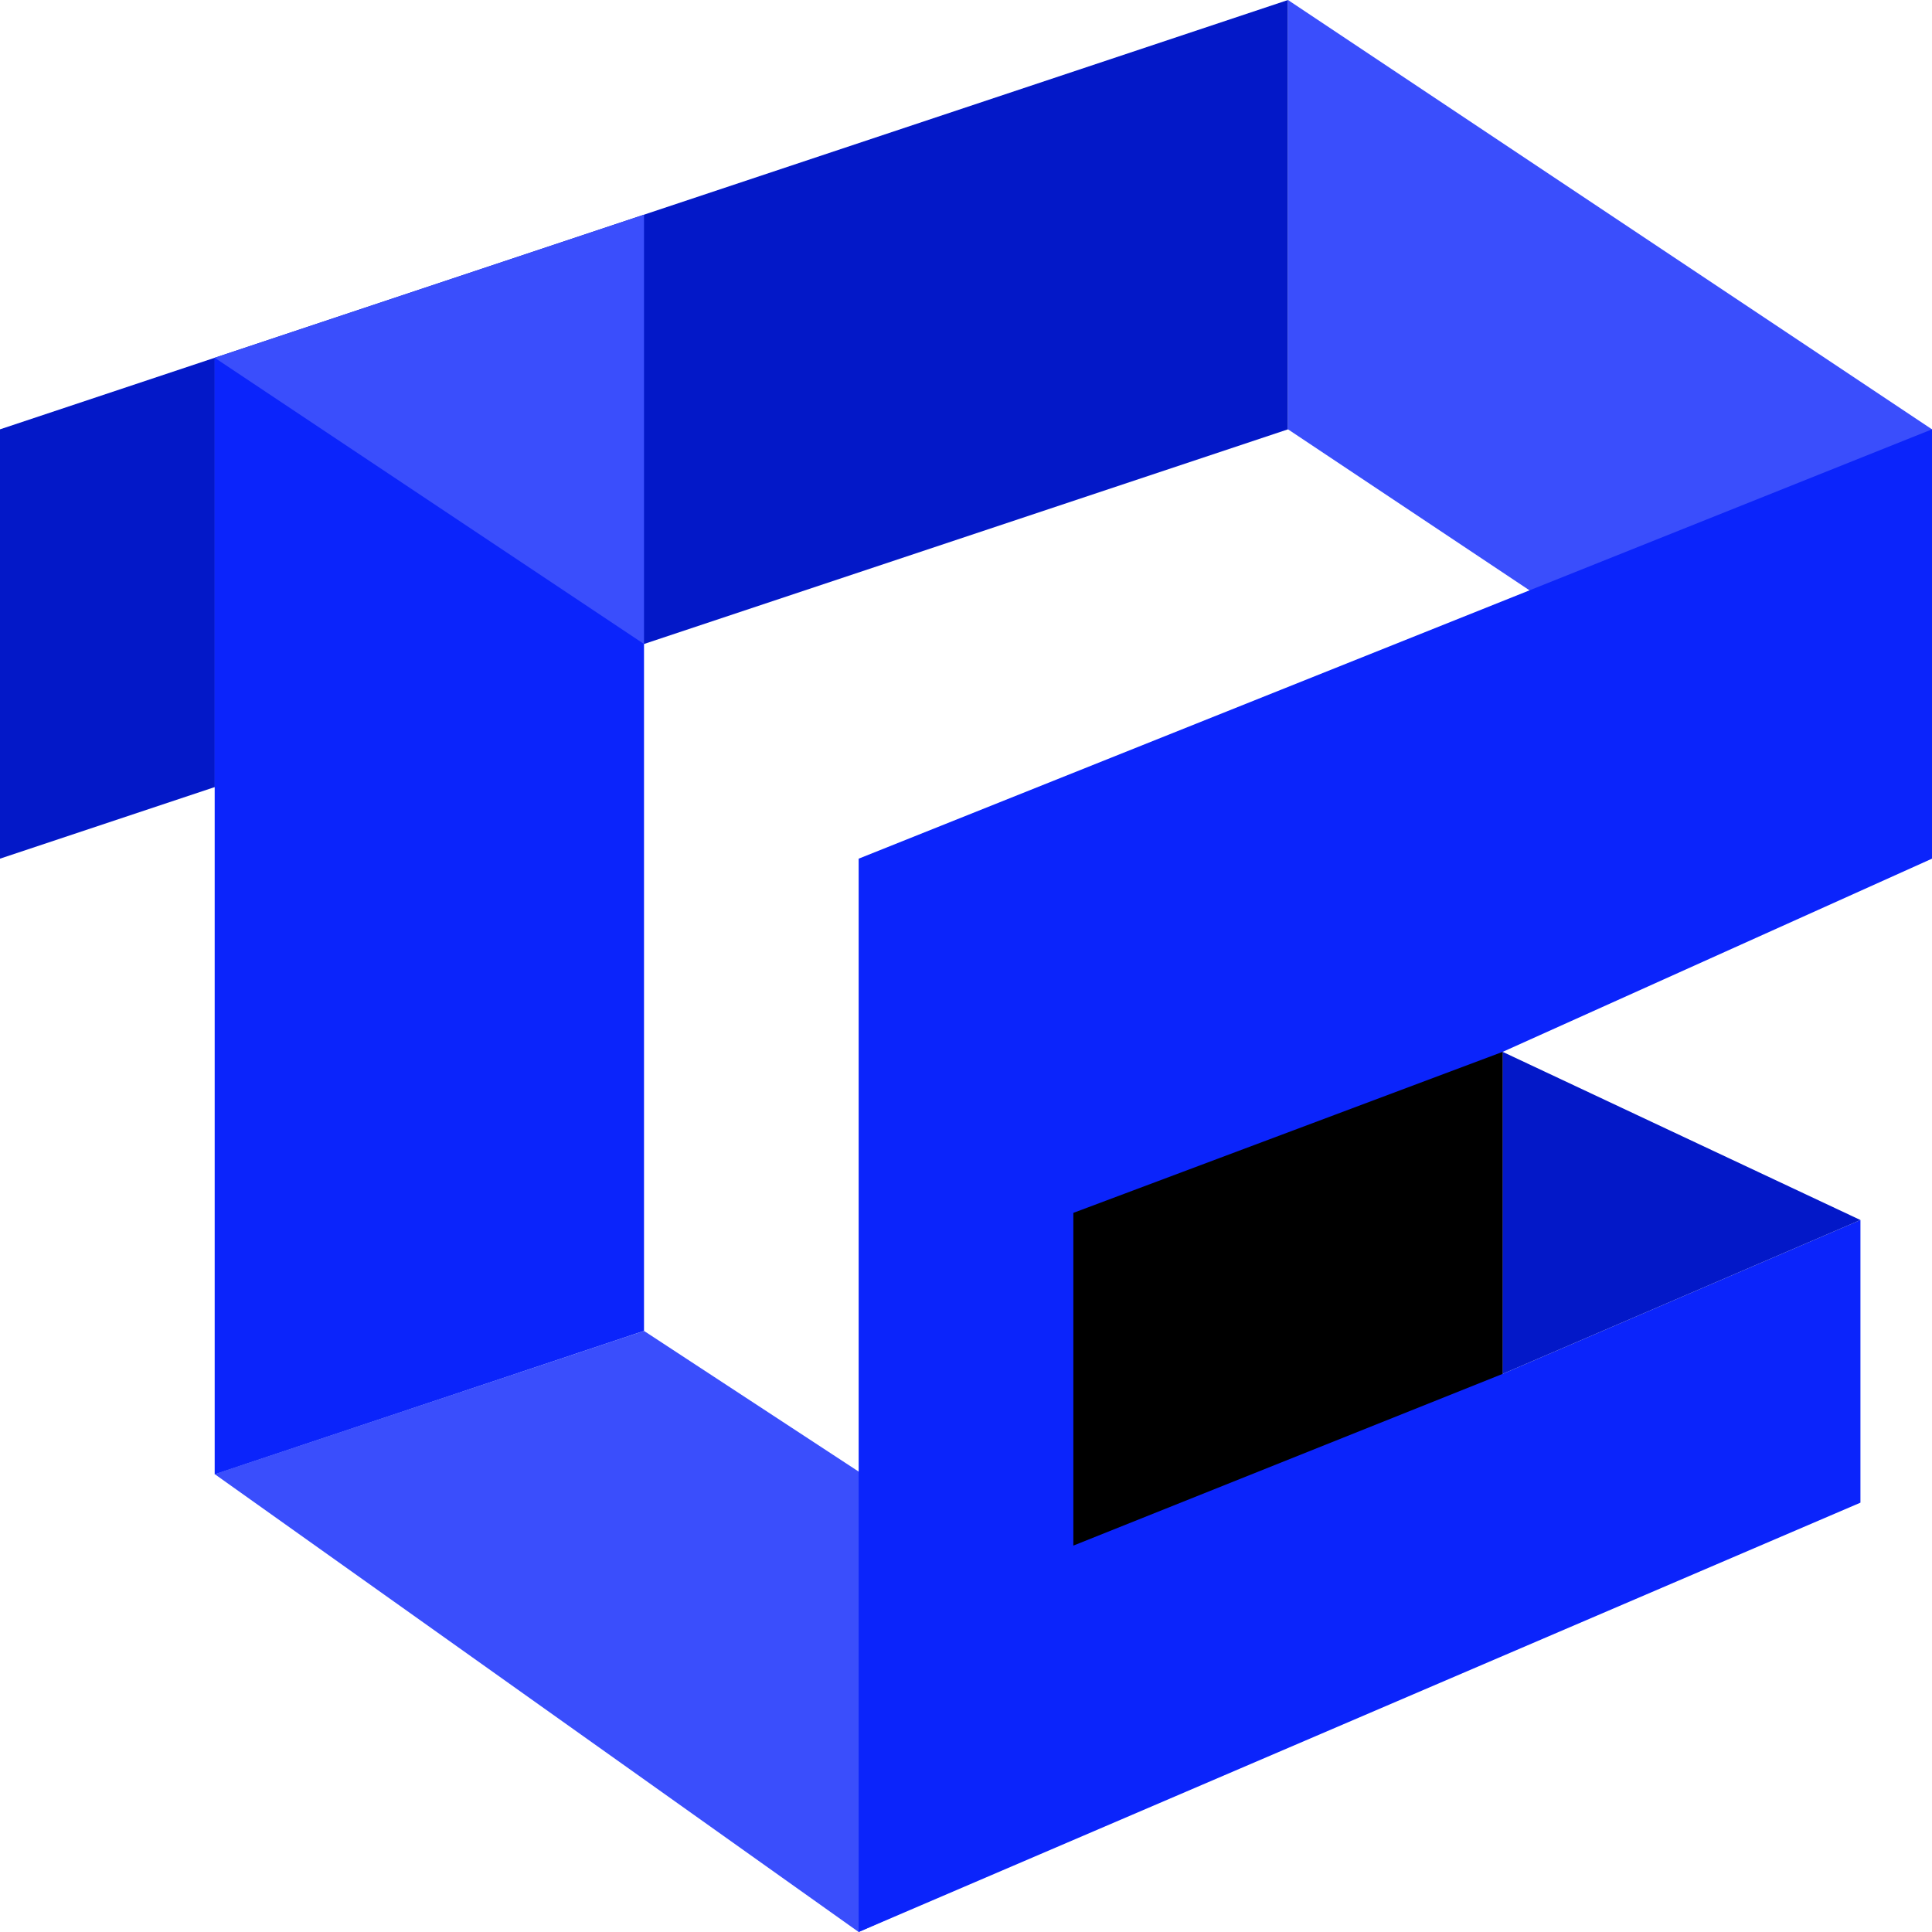 <svg width="50" height="50" viewBox="0 0 50 50" fill="none" xmlns="http://www.w3.org/2000/svg">
<path d="M0 11.111L33.333 0V11.111L0 22.222V11.111Z" fill="#0318C8"/>
<path d="M5.556 9.259L16.667 5.556V16.667L5.556 20.38V9.259Z" fill="#3A4EFC"/>
<path d="M5.556 9.259L16.667 16.667V34.444L5.556 38.158V9.259Z" fill="#0B24FB"/>
<path d="M33.333 11.111V0L50 11.111V22.222L33.333 11.111Z" fill="#3A4EFC"/>
<path d="M16.667 34.444L33.056 45.185L22.222 50L5.556 38.15L16.667 34.444Z" fill="#3A4EFC"/>
<path d="M22.222 22.222L50 11.111V22.222L38.889 27.222V35.556L48.148 31.574V38.889L22.222 50V22.222Z" fill="#0B24FB"/>
<path d="M38.889 35.556V27.222L48.148 31.574L38.889 35.556Z" fill="#0318C8"/>
<path d="M27.778 31.389L38.889 27.222V35.556L27.778 40V31.389Z" fill="black"/>
</svg>
